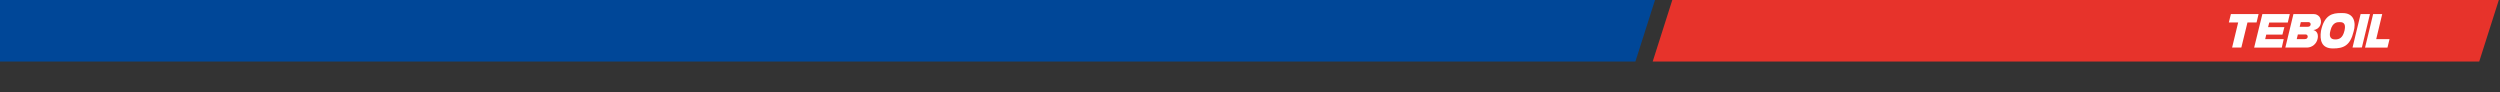 <svg width="1625" height="60" viewBox="0 0 1625 60" fill="none" xmlns="http://www.w3.org/2000/svg">
	<rect x="0" y="0" width="1625" height="60" fill="#333333" stroke="none"/>
	<path d="M1074.25 40H1611.49L1624.24 0H1087L1074.25 40Z" fill="#E7332B"/>
	<path d="M-128 0V40H1063.01L1075.76 0H-128Z" fill="#004798"/>
	<path d="M1454.81 14.621H1448.75L1450.08 9.137H1468.08L1466.76 14.621H1460.85L1456.87 30.898H1450.87L1454.81 14.621Z" fill="white"/>
	<path d="M1470.54 9.137H1488.37L1487.06 14.634H1475.01L1474.25 17.632H1484.85L1483.58 22.47H1473.06L1472.38 25.427H1484.41L1483.16 30.925H1465.2L1470.54 9.137Z" fill="white"/>
	<path d="M1542.54 9.137H1548.44L1544.54 25.427H1553.2L1551.86 30.925H1537.29L1542.54 9.137Z" fill="white"/>
	<path d="M1529.14 30.898L1534.41 9.137H1540.48L1535.22 30.871L1529.14 30.898Z" fill="white"/>
	<path d="M1493.6 22.39L1492.88 25.428H1497.98C1499.44 25.428 1499.88 24.769 1499.99 23.99C1500.02 23.809 1500.02 23.623 1499.98 23.442C1499.95 23.262 1499.87 23.092 1499.76 22.942C1499.66 22.792 1499.52 22.666 1499.36 22.571C1499.2 22.476 1499.03 22.414 1498.84 22.39H1493.6ZM1503.92 9.151C1504.61 9.143 1505.29 9.287 1505.92 9.573C1506.54 9.859 1507.1 10.279 1507.54 10.804C1508.14 11.581 1508.51 12.504 1508.63 13.476C1508.74 14.447 1508.59 15.432 1508.19 16.326C1507.8 17.221 1507.16 17.991 1506.37 18.557C1505.57 19.122 1504.63 19.462 1503.66 19.541C1503.54 19.541 1507.55 20.079 1506.44 25.213C1506.12 26.778 1505.28 28.19 1504.06 29.223C1502.84 30.257 1501.31 30.851 1499.72 30.912H1485.47L1490.74 9.124L1503.92 9.151ZM1495.51 14.393L1494.8 17.417H1499.89C1501.36 17.417 1501.79 16.759 1501.9 15.992C1501.93 15.812 1501.93 15.626 1501.89 15.445C1501.85 15.265 1501.78 15.094 1501.67 14.944C1501.56 14.794 1501.43 14.668 1501.27 14.573C1501.11 14.478 1500.94 14.417 1500.75 14.393H1495.51Z" fill="white"/>
	<path d="M1522.46 8.492C1530.36 8.344 1531.48 14.917 1529.85 20.468C1527.62 29.702 1523.28 31.49 1516.41 31.49C1508.83 31.49 1507.77 26.019 1508.64 20.051C1510.86 9.42 1516.36 8.533 1521.36 8.492H1522.41H1522.46ZM1514.8 19.837C1513.83 23.318 1514.5 25.63 1517.85 25.63C1520.39 25.63 1522.76 24.836 1523.93 19.877C1524.66 16.61 1524.21 14.339 1520.97 14.379C1519.62 14.379 1516.16 14.137 1514.8 19.837Z" fill="white"/>
</svg>

